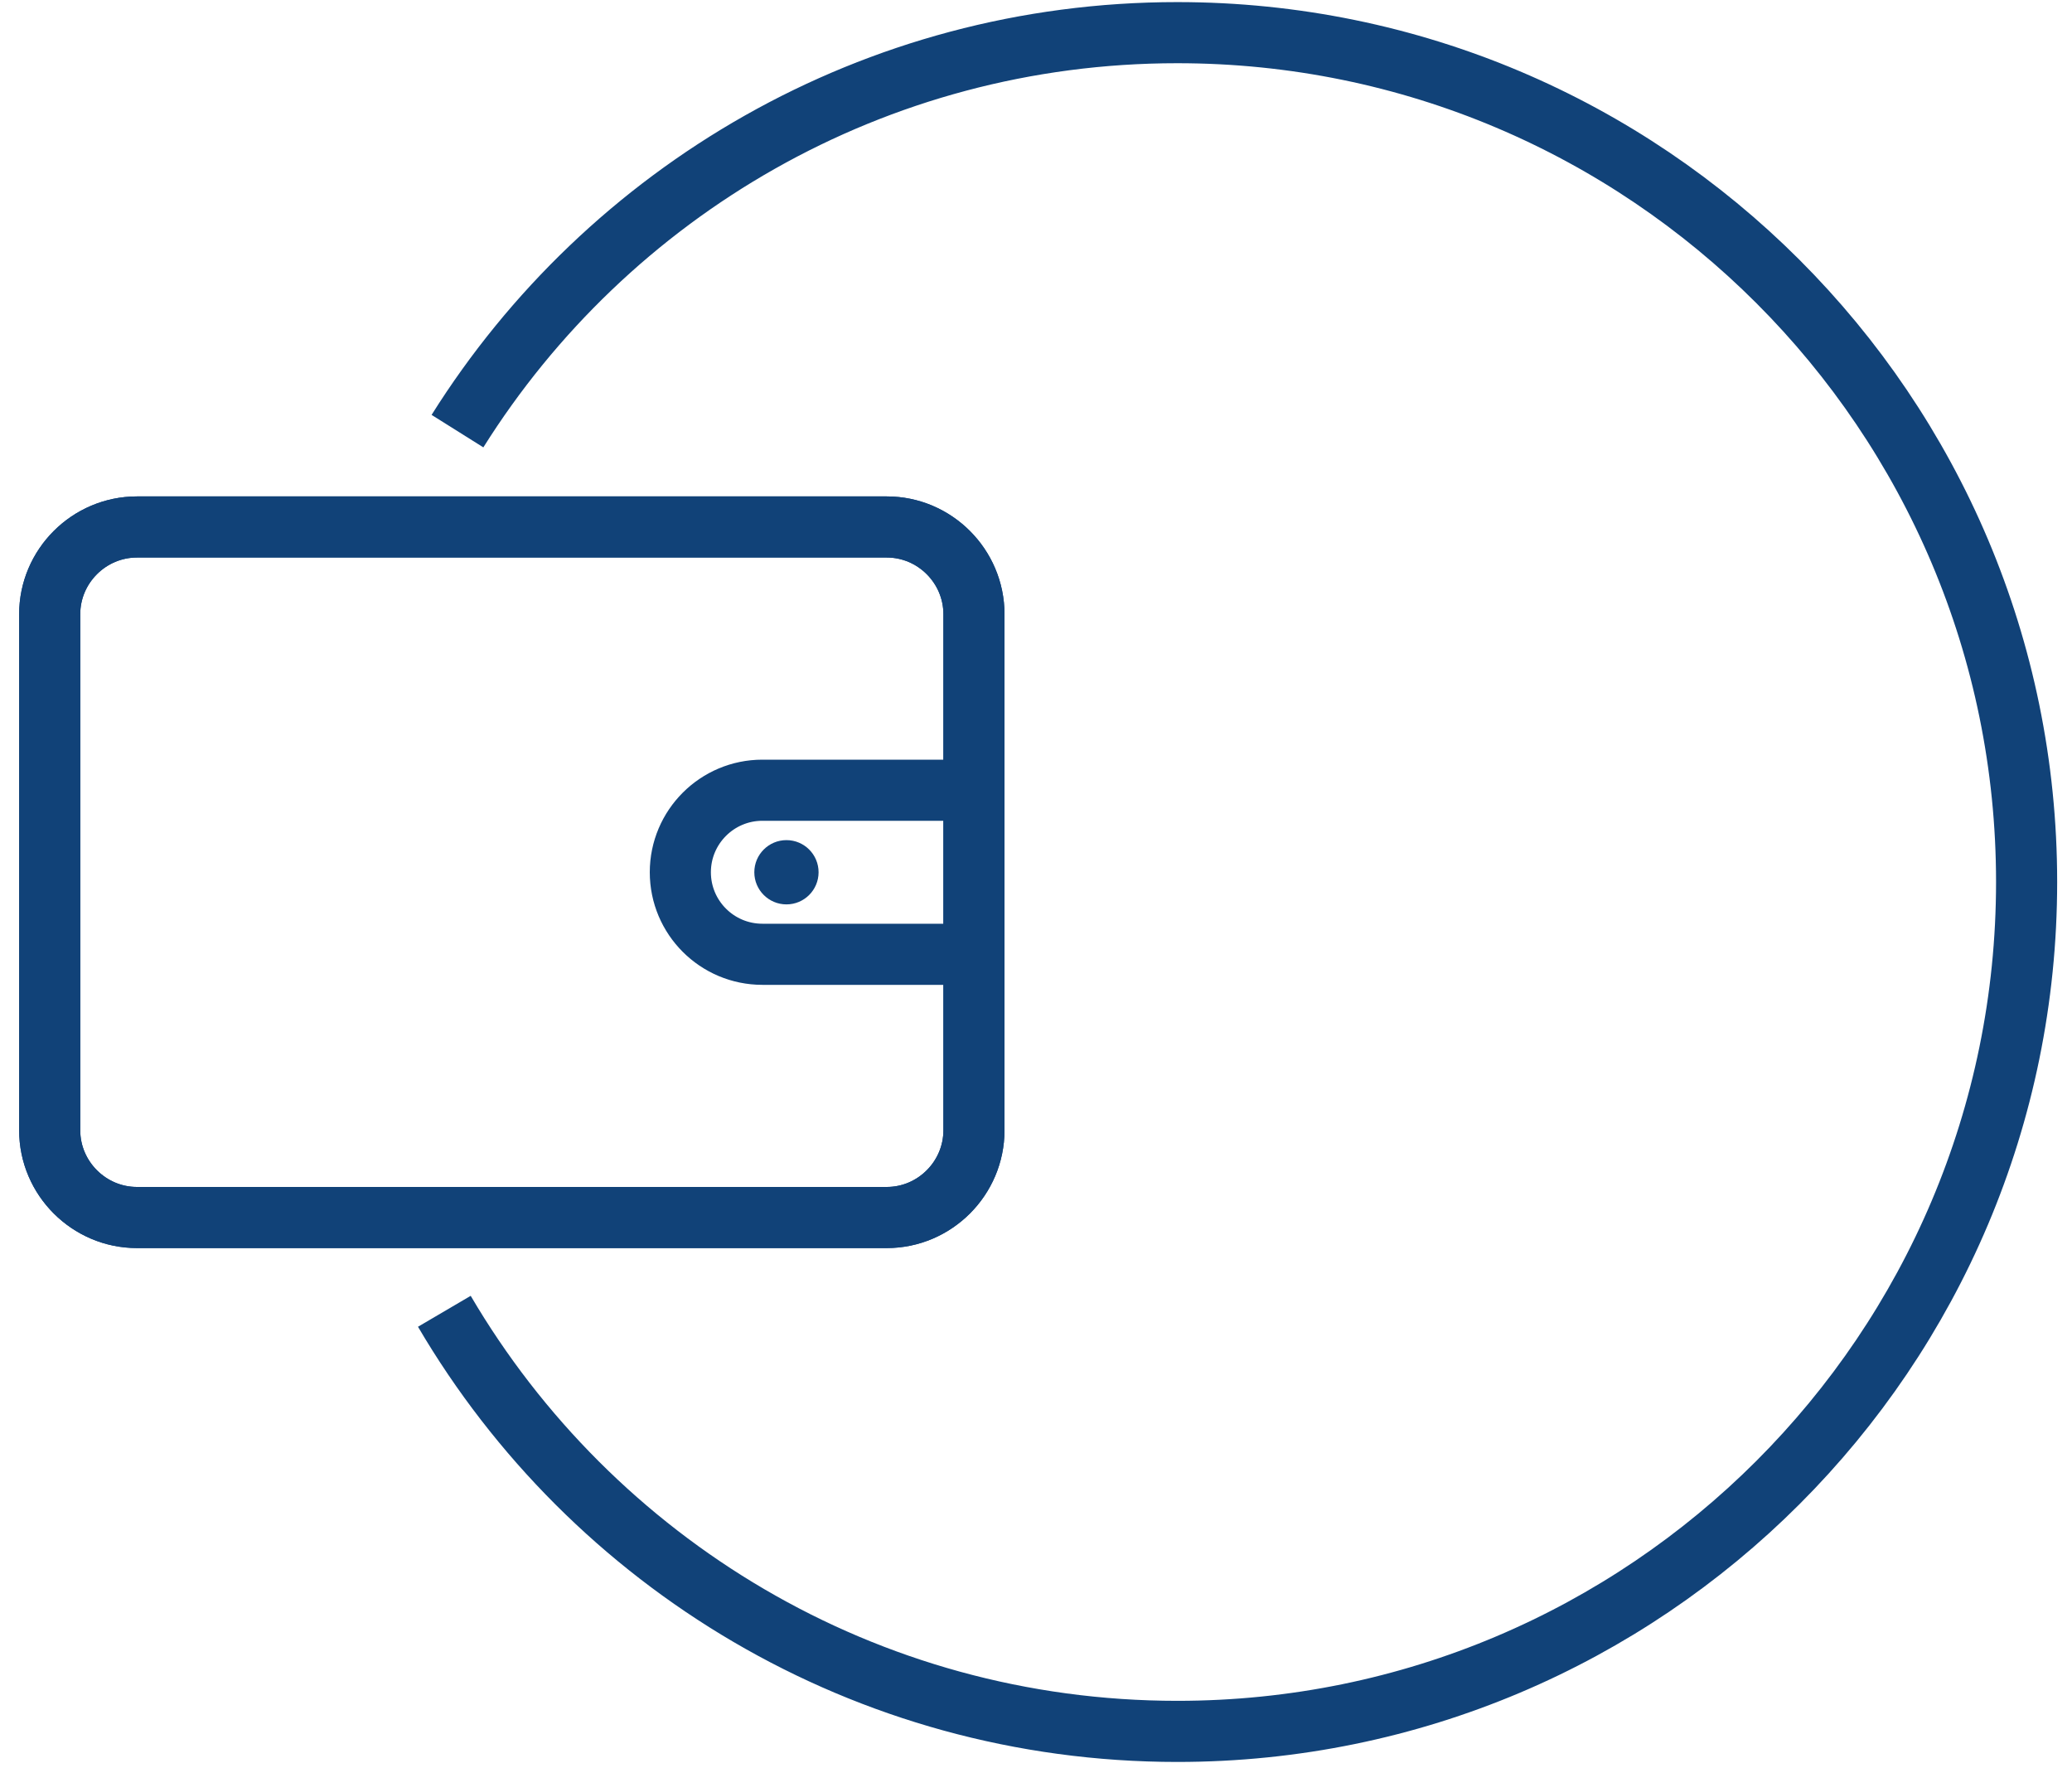 <?xml version="1.0" encoding="UTF-8" standalone="no"?>
<svg width="75px" height="64px" viewBox="0 0 75 64" version="1.1" xmlns="http://www.w3.org/2000/svg" xmlns:xlink="http://www.w3.org/1999/xlink">
    <!-- Generator: Sketch 40.3 (33839) - http://www.bohemiancoding.com/sketch -->
    <title>payment_icon_7</title>
    <desc>Created with Sketch.</desc>
    <defs></defs>
    <g id="Page-1" stroke="none" stroke-width="1" fill="none" fill-rule="evenodd">
        <g id="payment_icon_7" transform="translate(1, 1)">
            <path d="M15.559,14.604 C20.995,5.94 30.632,0.182 41.615,0.182 C58.594,0.182 72.357,13.945 72.357,30.923 C72.357,47.902 58.594,61.665 41.615,61.665 C30.306,61.665 20.423,55.558 15.084,46.46" id="Shape" stroke="#114278" stroke-width="2.212"></path>
            <g id="Group" transform="translate(0, 18)">
                <path d="M34.254,21.909 C34.254,23.644 32.834,25.066 31.099,25.066 L3.957,25.066 C2.222,25.066 0.799,23.644 0.799,21.909 L0.799,3.23 C0.799,1.494 2.222,0.073 3.957,0.073 L31.099,0.073 C32.834,0.073 34.254,1.494 34.254,3.23 L34.254,21.909 L34.254,21.909 Z" id="Shape" stroke="#114278" stroke-width="2.212"></path>
                <path d="M34.254,21.909 C34.254,23.644 32.834,25.066 31.099,25.066 L3.957,25.066 C2.222,25.066 0.799,23.644 0.799,21.909 L0.799,3.23 C0.799,1.494 2.222,0.073 3.957,0.073 L31.099,0.073 C32.834,0.073 34.254,1.494 34.254,3.23 L34.254,21.909 L34.254,21.909 Z" id="Shape" stroke="#114278" stroke-width="2.212"></path>
                <path d="M34.254,15.539 L26.596,15.539 C24.957,15.539 23.626,14.211 23.626,12.57 L23.626,12.57 C23.626,10.932 24.957,9.601 26.596,9.601 L34.254,9.601" id="Shape" stroke="#114278" stroke-width="2.212"></path>
                <circle id="Oval" fill="#114278" cx="27.467" cy="12.57" r="1.163"></circle>
            </g>
        </g>
    </g>
</svg>